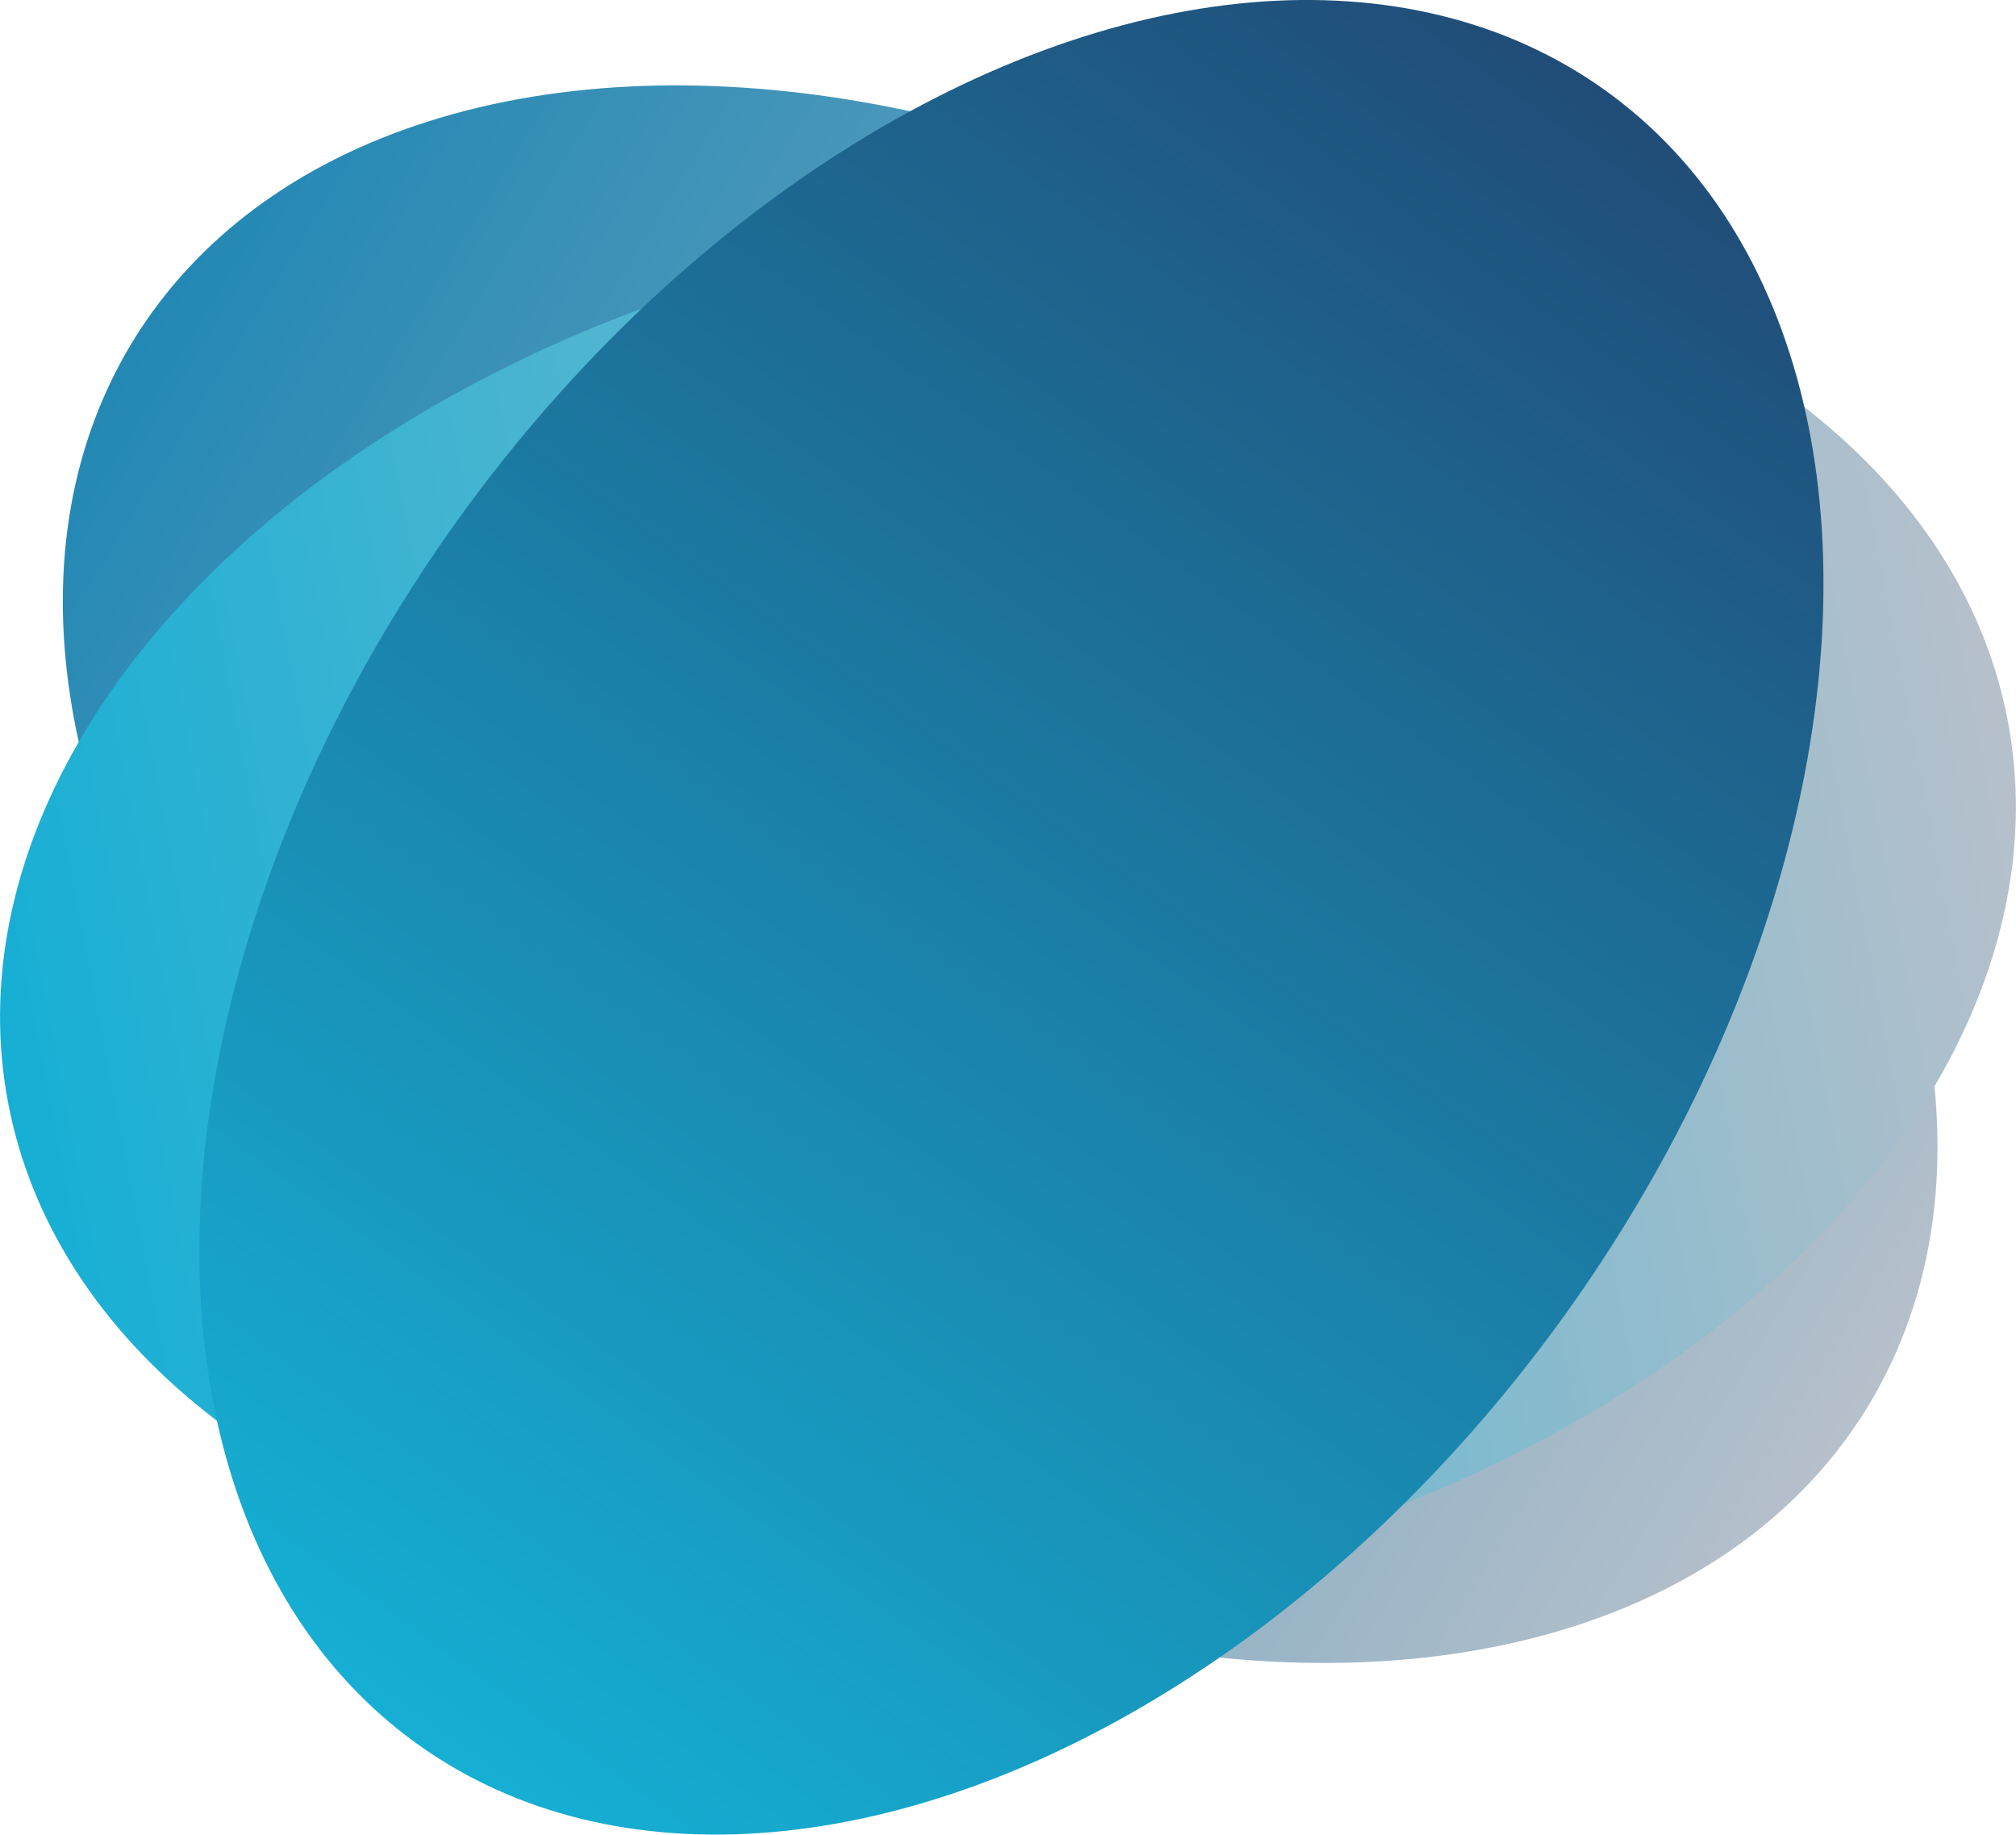 <svg xmlns="http://www.w3.org/2000/svg" xmlns:xlink="http://www.w3.org/1999/xlink" viewBox="0 0 83.46 75.95"><defs><style>.cls-1{isolation:isolate;}.cls-2{mix-blend-mode:multiply;}.cls-3{fill:url(#linear-gradient);}.cls-4{fill:url(#linear-gradient-2);}.cls-5{fill:url(#linear-gradient-3);}</style><linearGradient id="linear-gradient" x1="23.64" y1="63.85" x2="23.64" y2="-7.71" gradientTransform="matrix(0.97, 0, 0, 1.18, 18.56, 3.12)" gradientUnits="userSpaceOnUse"><stop offset="0" stop-color="#b6c0cb"/><stop offset="1" stop-color="#2388b4"/></linearGradient><linearGradient id="linear-gradient-2" x1="52.65" y1="61.64" x2="52.65" y2="-9.91" gradientTransform="matrix(0, 0.97, -1.18, 0, 72.19, -13.12)" gradientUnits="userSpaceOnUse"><stop offset="0" stop-color="#16afd4"/><stop offset="1" stop-color="#b6c0cb"/></linearGradient><linearGradient id="linear-gradient-3" x1="45.21" y1="70.59" x2="45.21" y2="-0.97" gradientTransform="matrix(0, 0.97, -1.18, 0, 82.87, -5.71)" gradientUnits="userSpaceOnUse"><stop offset="0" stop-color="#16afd4"/><stop offset="1" stop-color="#204d78"/></linearGradient></defs><title>8_1</title><g class="cls-1"><g id="Layer_2" data-name="Layer 2"><g id="Layer_1-2" data-name="Layer 1"><g class="cls-2"><ellipse class="cls-3" cx="41.4" cy="36.18" rx="28.21" ry="42.14" transform="translate(-11.12 52.43) rotate(-58.34)"/></g><g class="cls-2"><ellipse class="cls-4" cx="41.73" cy="37.74" rx="42.14" ry="28.21" transform="translate(-6.36 8.53) rotate(-10.85)"/></g><g class="cls-2"><ellipse class="cls-5" cx="41.88" cy="37.97" rx="42.14" ry="28.21" transform="translate(-13.41 49.78) rotate(-54.26)"/></g></g></g></g></svg>
